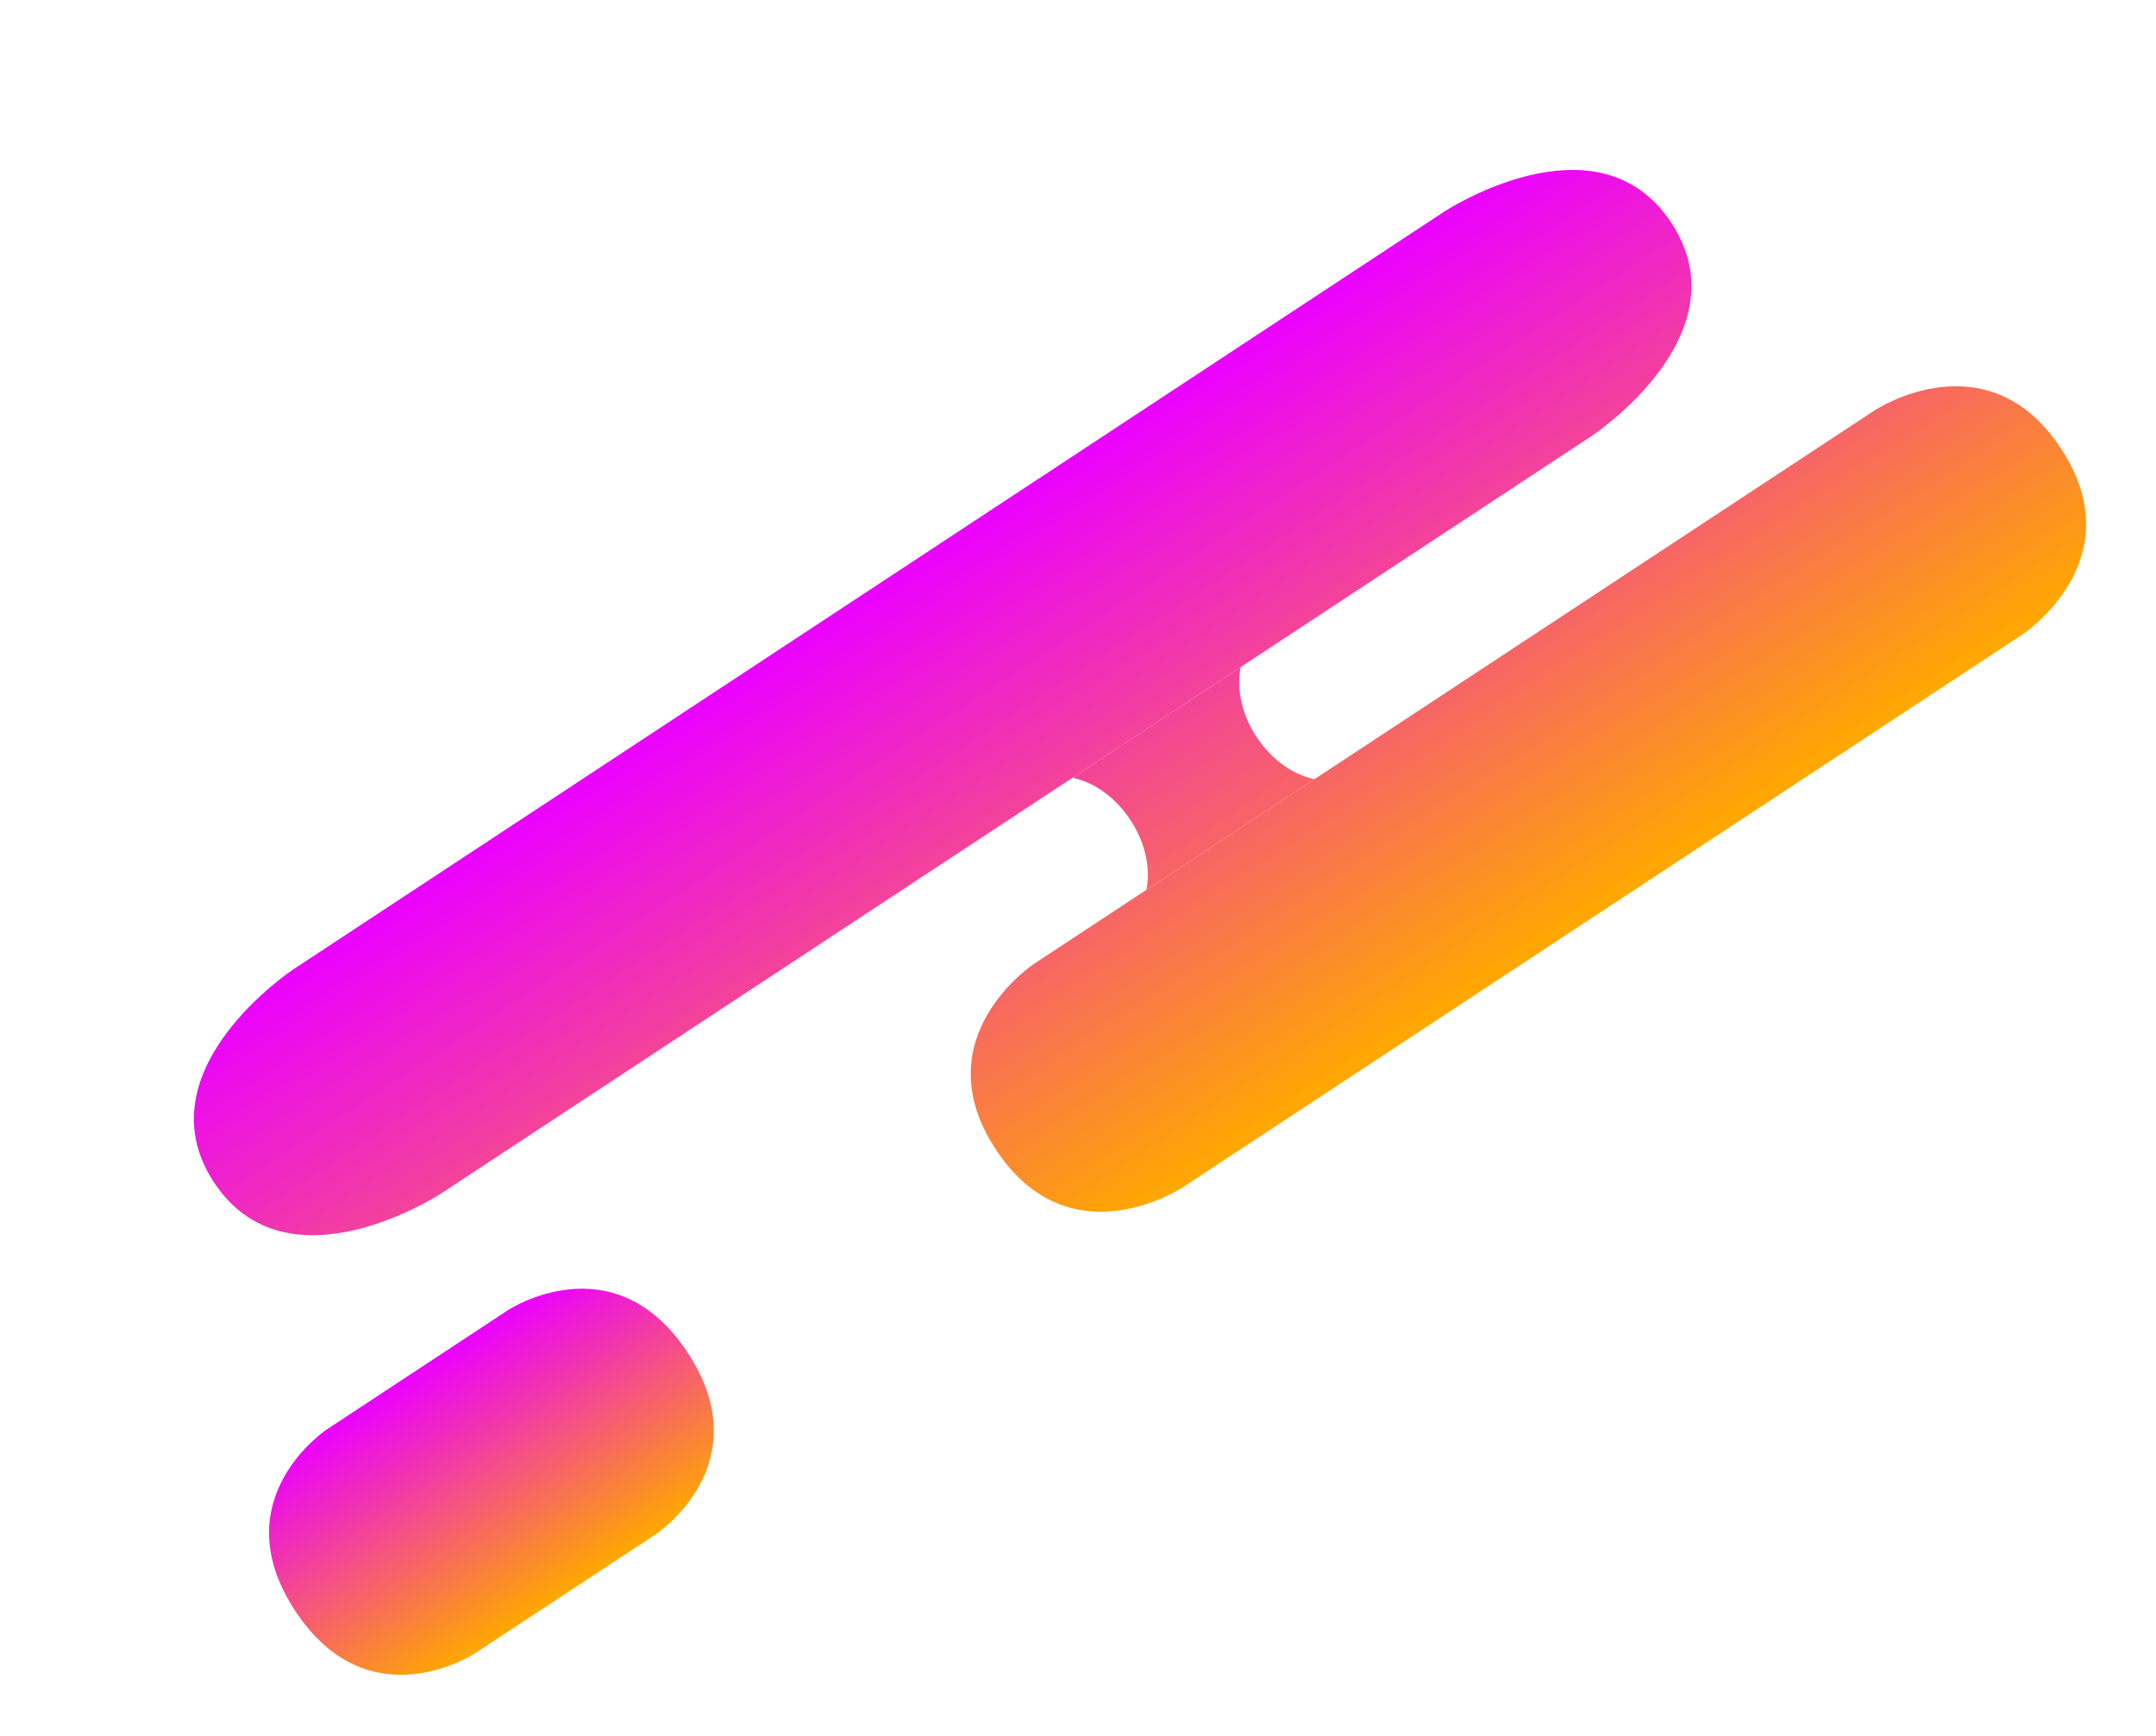 <svg width="77" height="62" viewBox="0 0 77 62" fill="none" xmlns="http://www.w3.org/2000/svg">
<path d="M36.936 34.418L66.964 14.647C66.964 14.647 70.968 12.011 73.604 16.015C76.24 20.019 72.236 22.655 72.236 22.655L42.208 42.425C42.208 42.425 38.204 45.061 35.568 41.057C32.932 37.054 36.936 34.418 36.936 34.418Z" fill="url(#paint0_linear_1177_3694)"/>
<path d="M10.484 34.615L51.575 7.561C51.575 7.561 57.054 3.954 59.69 7.958C62.326 11.962 56.847 15.569 56.847 15.569L15.756 42.623C15.756 42.623 10.277 46.23 7.641 42.226C5.005 38.222 10.484 34.615 10.484 34.615Z" fill="url(#paint1_linear_1177_3694)"/>
<path d="M40.94 31.781L46.946 27.827C45.285 27.485 43.968 25.483 44.309 23.824L38.304 27.778C39.964 28.12 41.282 30.122 40.94 31.781Z" fill="url(#paint2_linear_1177_3694)"/>
<path d="M18.149 46.787L11.681 51.045C11.681 51.045 7.908 53.529 10.544 57.533C13.18 61.536 16.953 59.053 16.953 59.053L23.421 54.794C23.421 54.794 27.193 52.31 24.557 48.306C21.921 44.303 18.149 46.787 18.149 46.787Z" fill="url(#paint3_linear_1177_3694)"/>
<defs>
<linearGradient id="paint0_linear_1177_3694" x1="34.032" y1="19.111" x2="47.213" y2="39.13" gradientUnits="userSpaceOnUse">
<stop stop-color="#EB00FF"/>
<stop offset="1" stop-color="#FFA800"/>
</linearGradient>
<linearGradient id="paint1_linear_1177_3694" x1="34.032" y1="19.111" x2="47.213" y2="39.13" gradientUnits="userSpaceOnUse">
<stop stop-color="#EB00FF"/>
<stop offset="1" stop-color="#FFA800"/>
</linearGradient>
<linearGradient id="paint2_linear_1177_3694" x1="34.032" y1="19.111" x2="47.213" y2="39.13" gradientUnits="userSpaceOnUse">
<stop stop-color="#EB00FF"/>
<stop offset="1" stop-color="#FFA800"/>
</linearGradient>
<linearGradient id="paint3_linear_1177_3694" x1="14.915" y1="48.916" x2="20.187" y2="56.923" gradientUnits="userSpaceOnUse">
<stop stop-color="#EB00FF"/>
<stop offset="1" stop-color="#FFA800"/>
</linearGradient>
</defs>
</svg>
